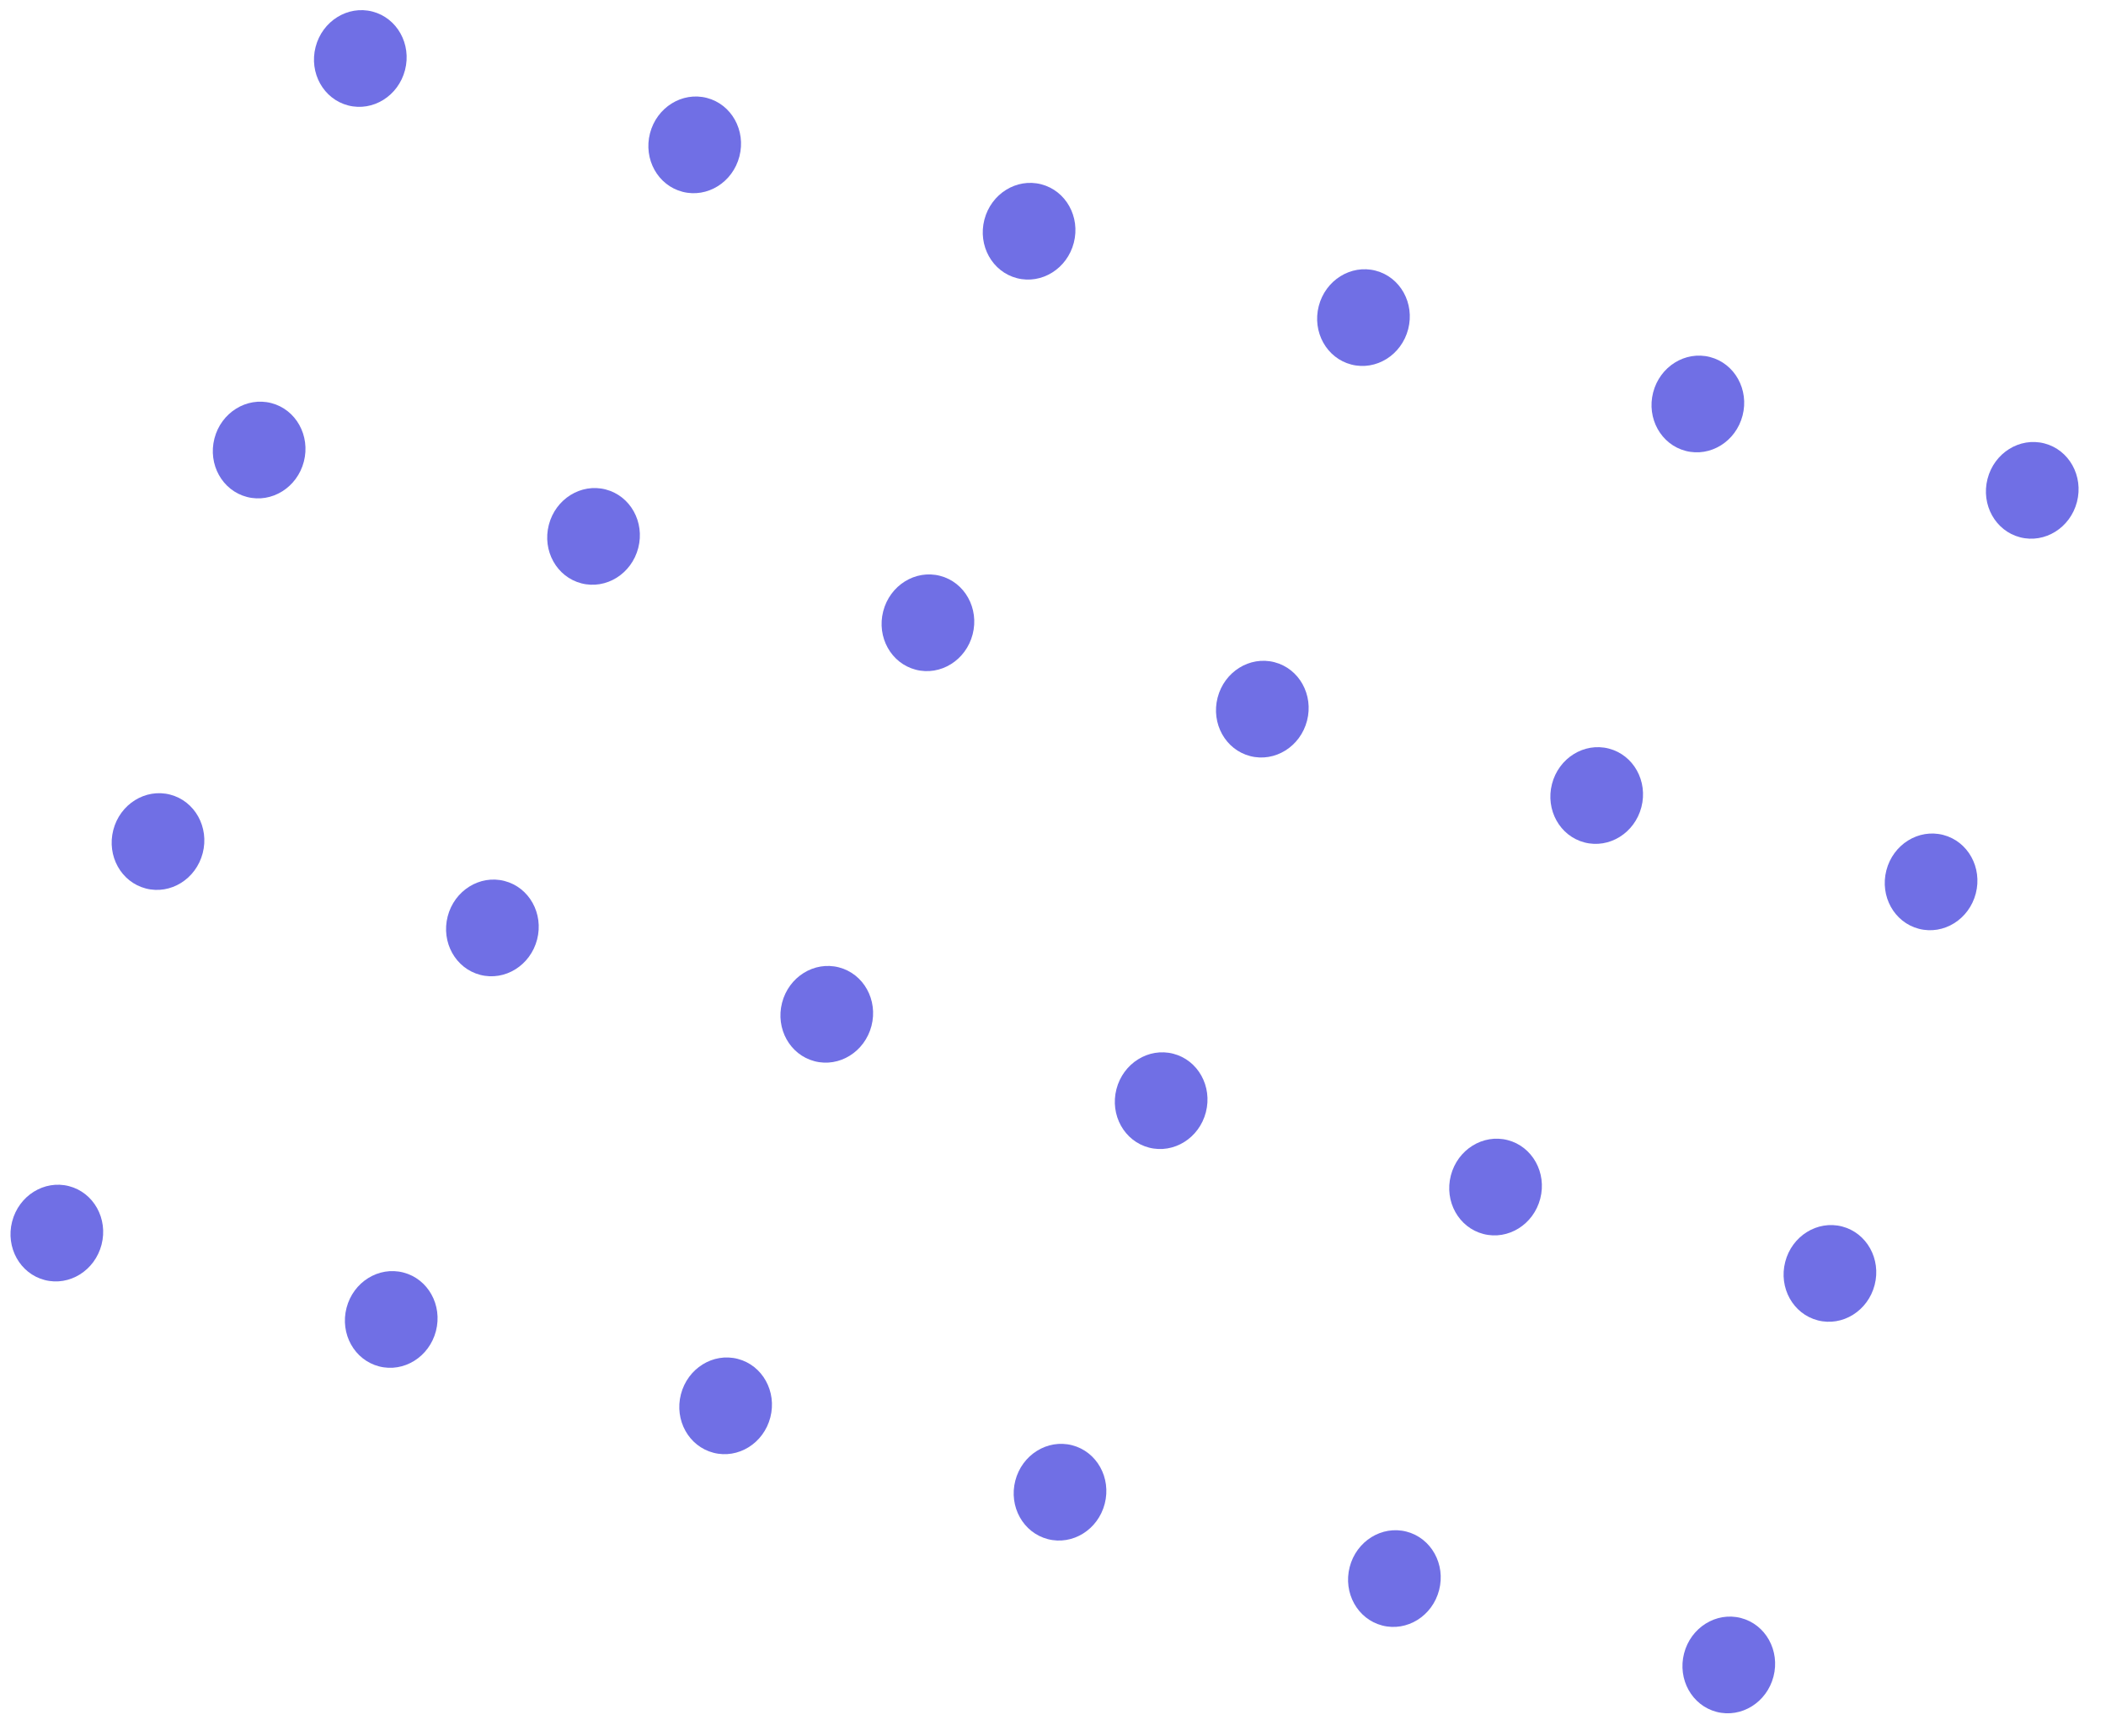 <svg width="114" height="94" viewBox="0 0 114 94" fill="none" xmlns="http://www.w3.org/2000/svg">
<ellipse cx="19.504" cy="3.167" rx="2.5" ry="2.625" transform="rotate(14.484 19.504 3.167)" fill="#706FE5"/>
<ellipse cx="8.553" cy="45.559" rx="2.5" ry="2.625" transform="rotate(14.484 8.553 45.559)" fill="#706FE5"/>
<ellipse cx="55.706" cy="12.518" rx="2.5" ry="2.625" transform="rotate(14.484 55.706 12.518)" fill="#706FE5"/>
<ellipse cx="44.754" cy="54.911" rx="2.5" ry="2.625" transform="rotate(14.484 44.754 54.911)" fill="#706FE5"/>
<ellipse cx="91.907" cy="21.87" rx="2.5" ry="2.625" transform="rotate(14.484 91.907 21.87)" fill="#706FE5"/>
<ellipse cx="80.956" cy="64.263" rx="2.5" ry="2.625" transform="rotate(14.484 80.956 64.263)" fill="#706FE5"/>
<ellipse cx="14.028" cy="24.363" rx="2.5" ry="2.625" transform="rotate(14.484 14.028 24.363)" fill="#706FE5"/>
<ellipse cx="3.077" cy="66.755" rx="2.5" ry="2.625" transform="rotate(14.484 3.077 66.755)" fill="#706FE5"/>
<ellipse cx="50.23" cy="33.715" rx="2.5" ry="2.625" transform="rotate(14.484 50.23 33.715)" fill="#706FE5"/>
<ellipse cx="39.279" cy="76.107" rx="2.5" ry="2.625" transform="rotate(14.484 39.279 76.107)" fill="#706FE5"/>
<ellipse cx="86.431" cy="43.067" rx="2.5" ry="2.625" transform="rotate(14.484 86.431 43.067)" fill="#706FE5"/>
<ellipse cx="75.48" cy="85.459" rx="2.5" ry="2.625" transform="rotate(14.484 75.48 85.459)" fill="#706FE5"/>
<ellipse cx="37.605" cy="7.842" rx="2.5" ry="2.625" transform="rotate(14.484 37.605 7.842)" fill="#706FE5"/>
<ellipse cx="26.654" cy="50.235" rx="2.5" ry="2.625" transform="rotate(14.484 26.654 50.235)" fill="#706FE5"/>
<ellipse cx="73.806" cy="17.194" rx="2.5" ry="2.625" transform="rotate(14.484 73.806 17.194)" fill="#706FE5"/>
<ellipse cx="62.855" cy="59.587" rx="2.5" ry="2.625" transform="rotate(14.484 62.855 59.587)" fill="#706FE5"/>
<ellipse cx="110.008" cy="26.546" rx="2.5" ry="2.625" transform="rotate(14.484 110.008 26.546)" fill="#706FE5"/>
<ellipse cx="99.056" cy="68.939" rx="2.5" ry="2.625" transform="rotate(14.484 99.056 68.939)" fill="#706FE5"/>
<ellipse cx="32.129" cy="29.039" rx="2.5" ry="2.625" transform="rotate(14.484 32.129 29.039)" fill="#706FE5"/>
<ellipse cx="21.178" cy="71.431" rx="2.5" ry="2.625" transform="rotate(14.484 21.178 71.431)" fill="#706FE5"/>
<ellipse cx="68.331" cy="38.391" rx="2.5" ry="2.625" transform="rotate(14.484 68.331 38.391)" fill="#706FE5"/>
<ellipse cx="57.38" cy="80.783" rx="2.5" ry="2.625" transform="rotate(14.484 57.38 80.783)" fill="#706FE5"/>
<ellipse cx="104.532" cy="47.742" rx="2.5" ry="2.625" transform="rotate(14.484 104.532 47.742)" fill="#706FE5"/>
<ellipse cx="93.581" cy="90.135" rx="2.5" ry="2.625" transform="rotate(14.484 93.581 90.135)" fill="#706FE5"/>
</svg>
